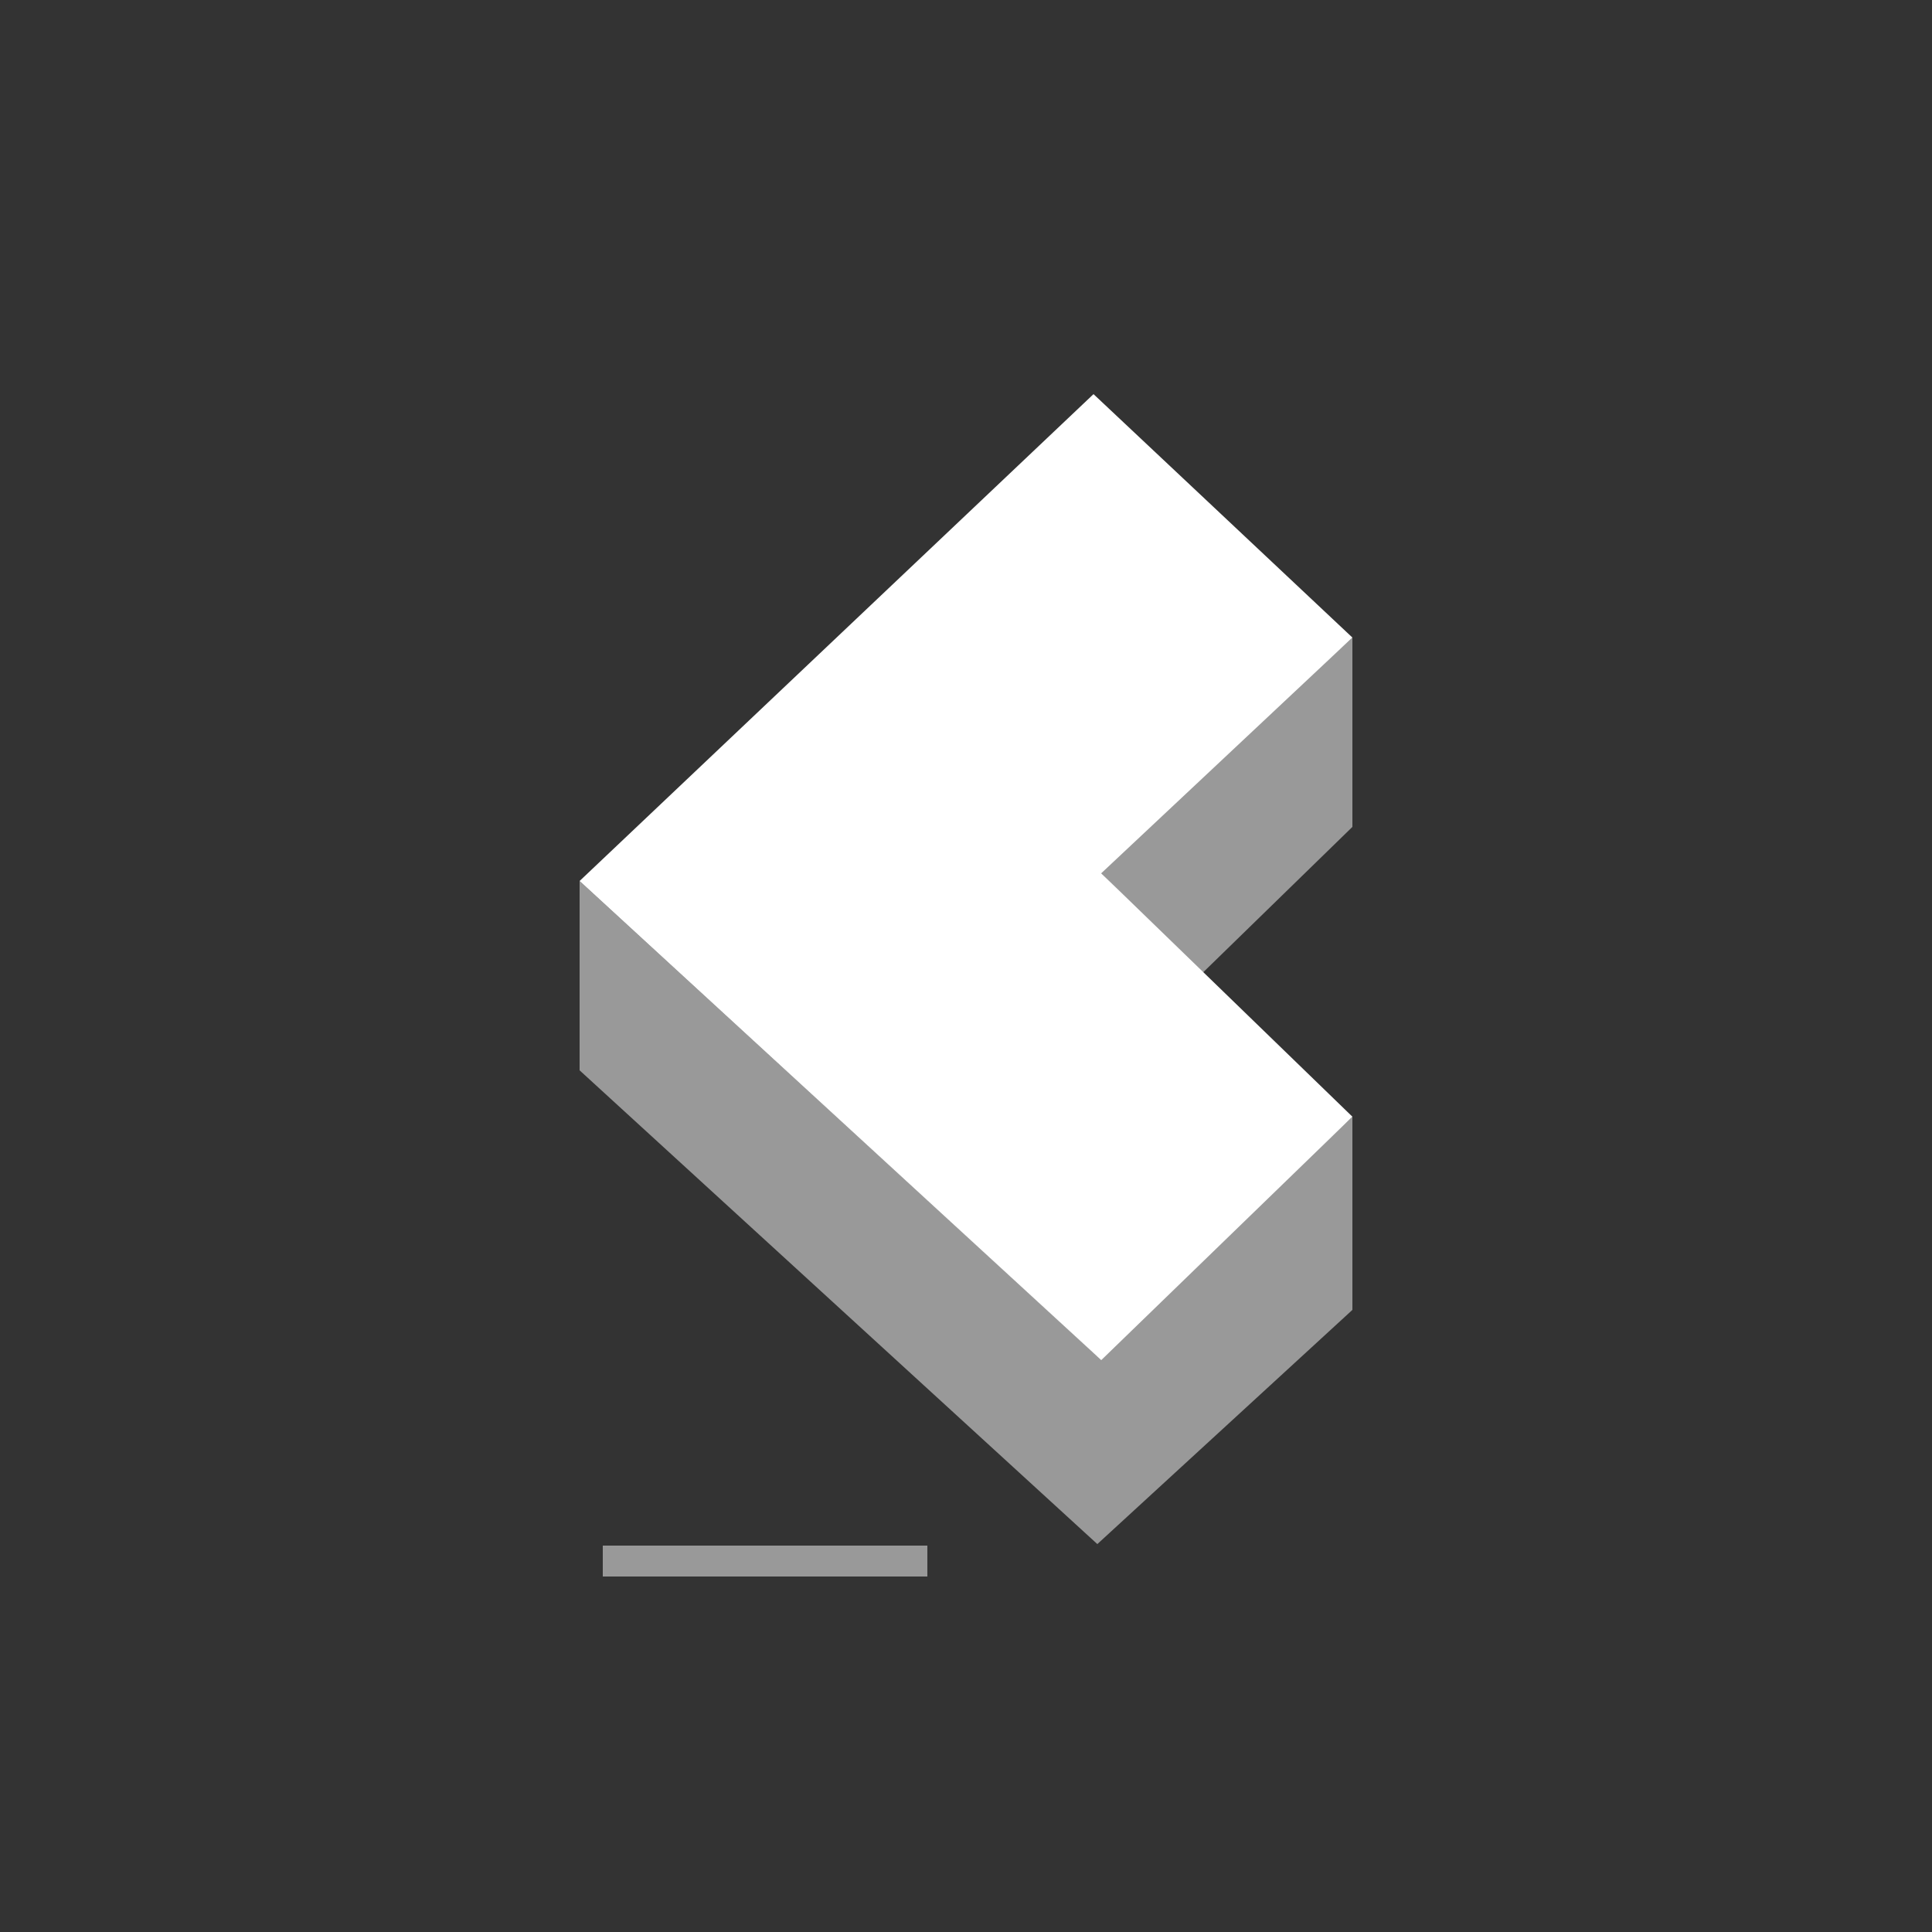 <svg width="51" height="51" viewBox="0 0 51 51" fill="none" xmlns="http://www.w3.org/2000/svg">
<rect x="0" y="0" width="51" height="51" fill="#333333" stroke="none"/>
<path d="M28.968 22.95L35.7 16.83V21.828L31.722 25.704L28.968 22.95Z" fill="#999999"/>
<path d="M15.3 28.254V23.256L28.968 35.802V40.761L15.3 28.254Z" fill="#999999"/>
<path d="M28.968 40.759V35.802L35.7 29.478V34.578L28.968 40.759Z" fill="#999999"/>
<path d="M35.7 16.83L28.866 10.404L15.3 23.256L29.07 35.904L35.7 29.478L29.07 23.052L35.7 16.83Z" fill="white"/>
<path d="M24.48 40.8H15.912V41.616H24.48V40.8Z" fill="#999999"/>
</svg>
